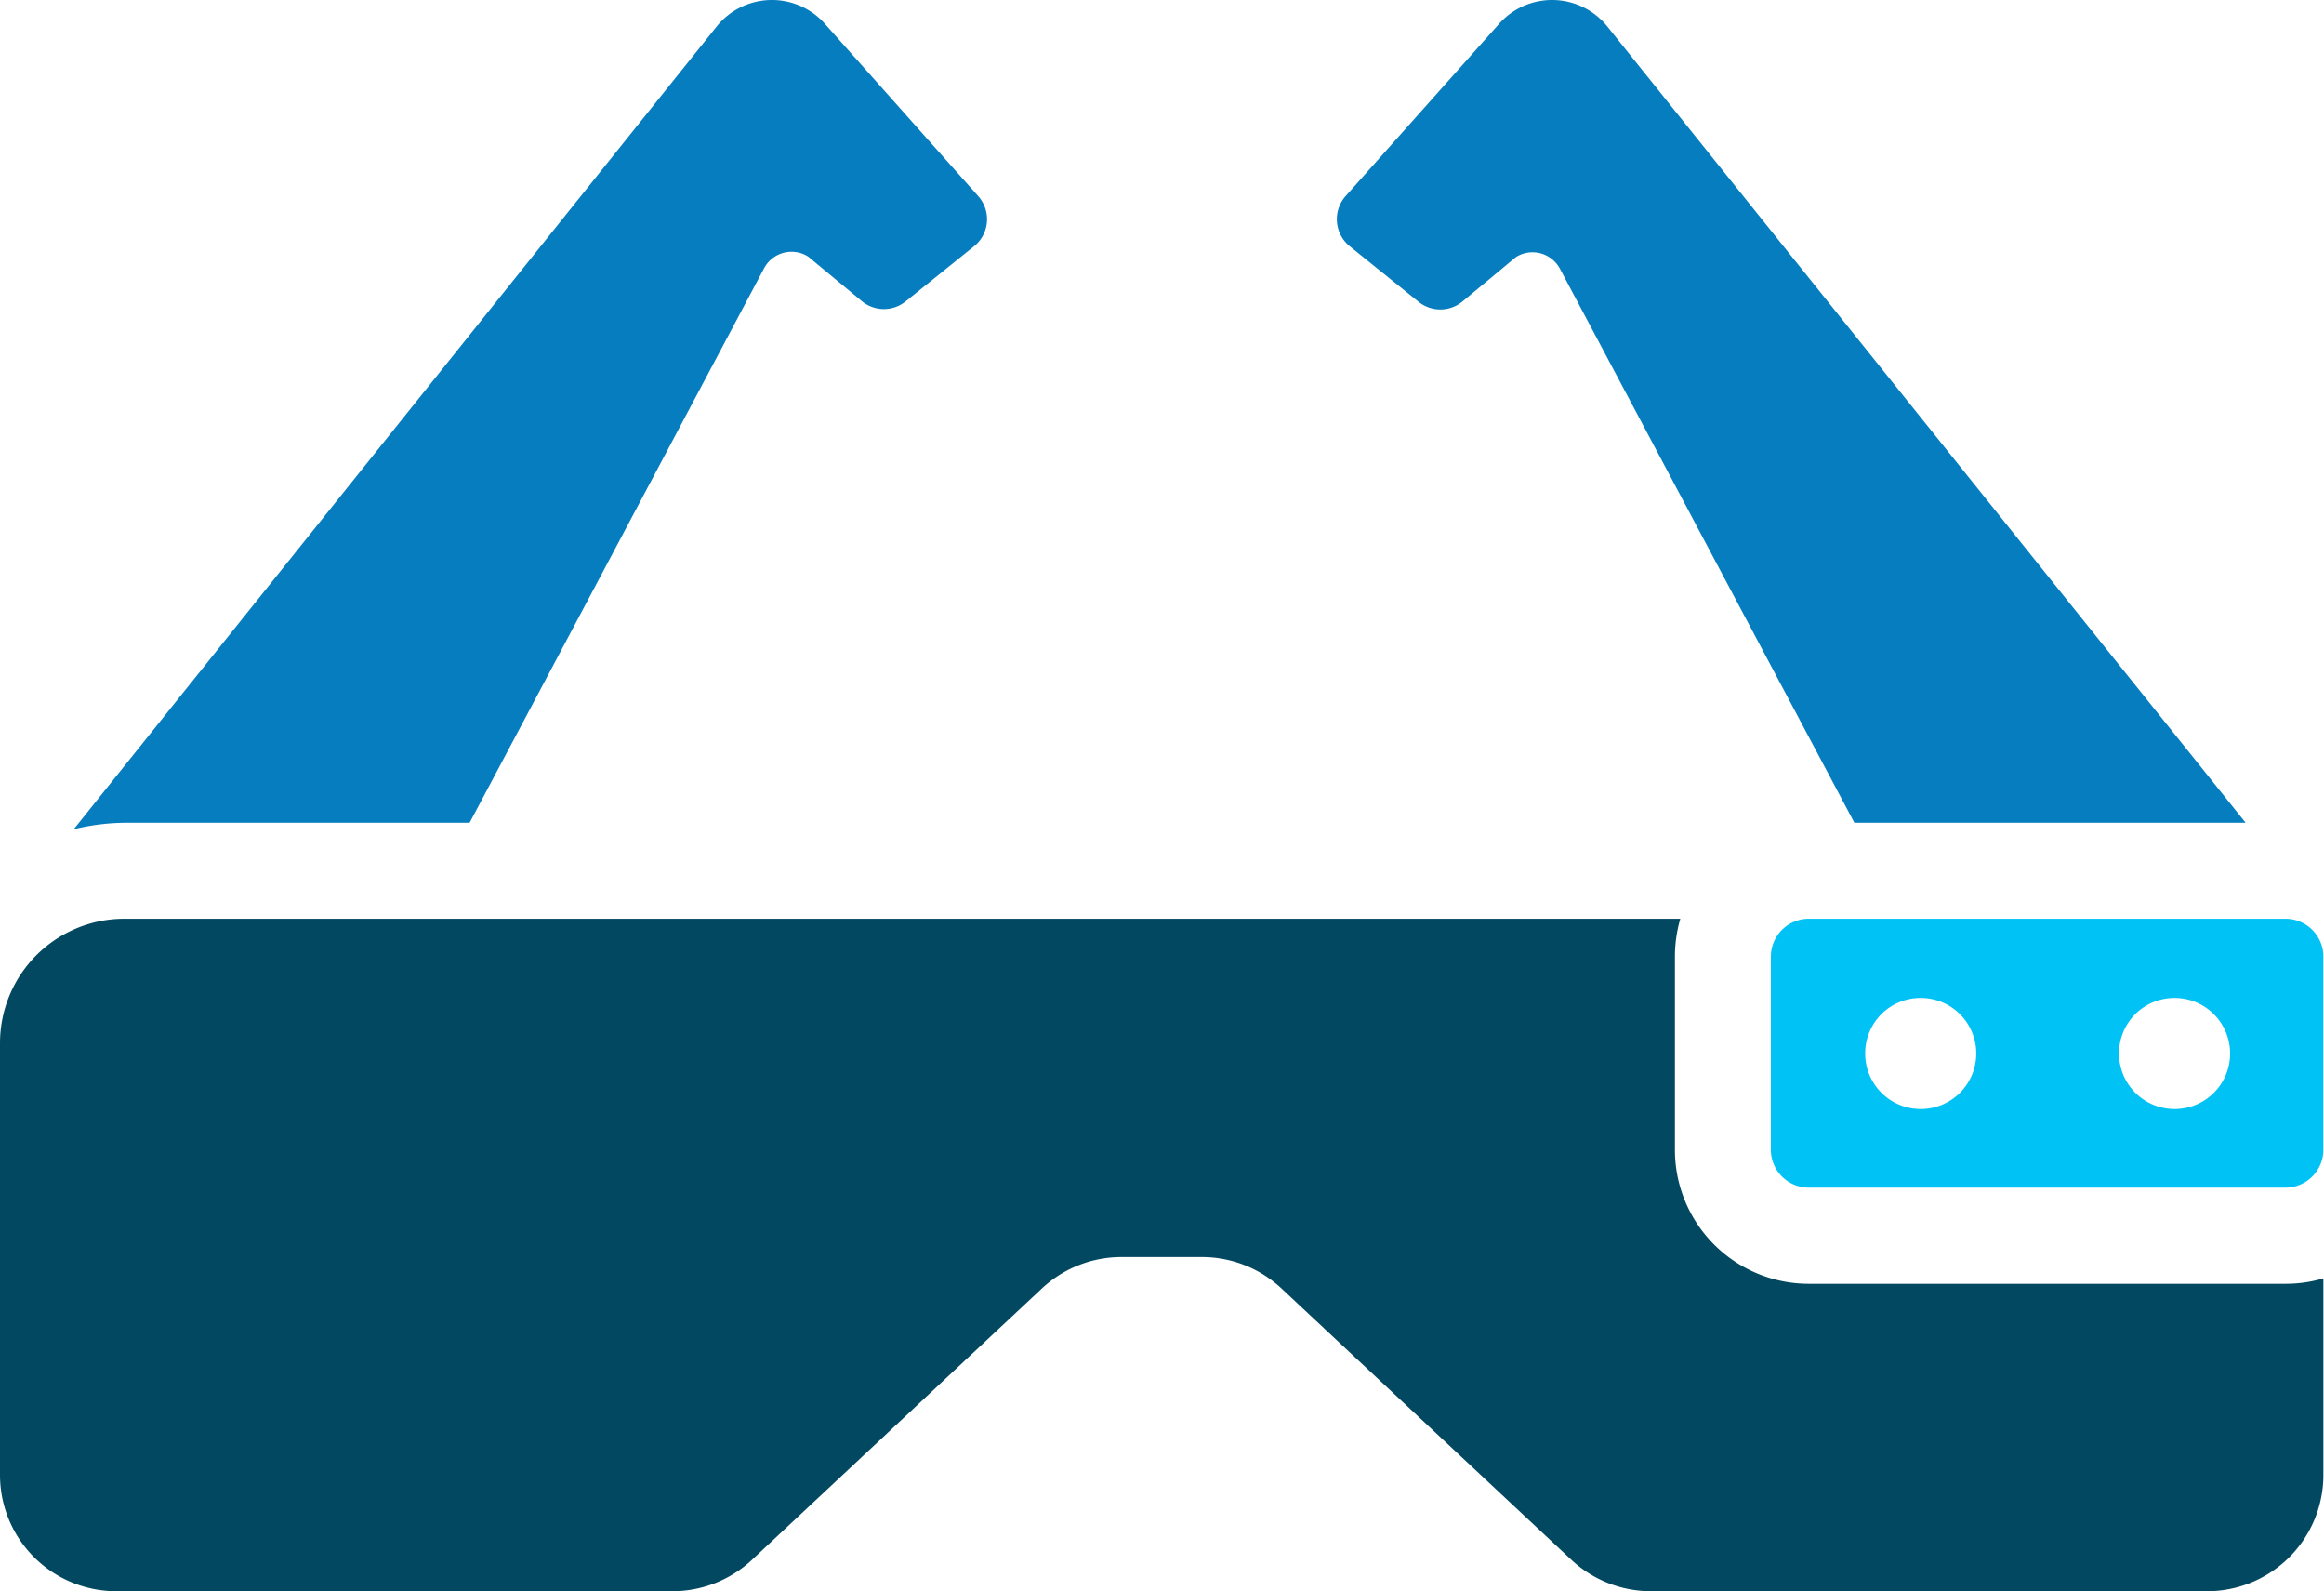 <svg xmlns="http://www.w3.org/2000/svg" viewBox="0 0 112.14 76.76"><defs><style>.cls-1{fill:#034861;}.cls-2{fill:#00c2f5;}.cls-3{fill:#067dbe;}</style></defs><g id="Layer_2" data-name="Layer 2"><g id="Layer_1-2" data-name="Layer 1"><path class="cls-1" d="M5.61,76.76H32.45a5.62,5.62,0,0,0,3.83-1.51l14-13.1a5.62,5.62,0,0,1,3.83-1.51H58a5.62,5.62,0,0,1,3.83,1.51l14,13.1a5.62,5.62,0,0,0,3.83,1.51h26.84a5.61,5.61,0,0,0,5.61-5.6V61.67a6.48,6.48,0,0,1-1.83.26h-23a6.46,6.46,0,0,1-6.46-6.46V46.15a6.53,6.53,0,0,1,.26-1.83H6a6,6,0,0,0-6,6V71.16a5.61,5.61,0,0,0,5.61,5.6Z"/><path class="cls-2" d="M92.66,48.14A2.68,2.68,0,1,1,90,50.81a2.67,2.67,0,0,1,2.67-2.67Zm12.26,0a2.68,2.68,0,1,1-2.67,2.67,2.67,2.67,0,0,1,2.67-2.67Zm-19.47-2v9.32a1.83,1.83,0,0,0,1.83,1.83h23a1.83,1.83,0,0,0,1.83-1.83V46.15a1.83,1.83,0,0,0-1.83-1.83h-23a1.83,1.83,0,0,0-1.83,1.83Z"/><path class="cls-3" d="M65.13,11.88l3.31,2.67a1.67,1.67,0,0,0,2.12,0l2.59-2.15a1.5,1.5,0,0,1,2.12.56L89.48,39.69h18.88L77.56,1.28a3.42,3.42,0,0,0-5.19-.17L64.93,9.46a1.68,1.68,0,0,0,.2,2.42Z"/><path class="cls-3" d="M22.66,39.69,36.87,12.94A1.5,1.5,0,0,1,39,12.38l2.59,2.15a1.67,1.67,0,0,0,2.12,0L47,11.88a1.67,1.67,0,0,0,.2-2.42L39.77,1.11a3.42,3.42,0,0,0-5.19.17L3.56,40A10.86,10.86,0,0,1,6,39.69Z"/></g></g></svg>